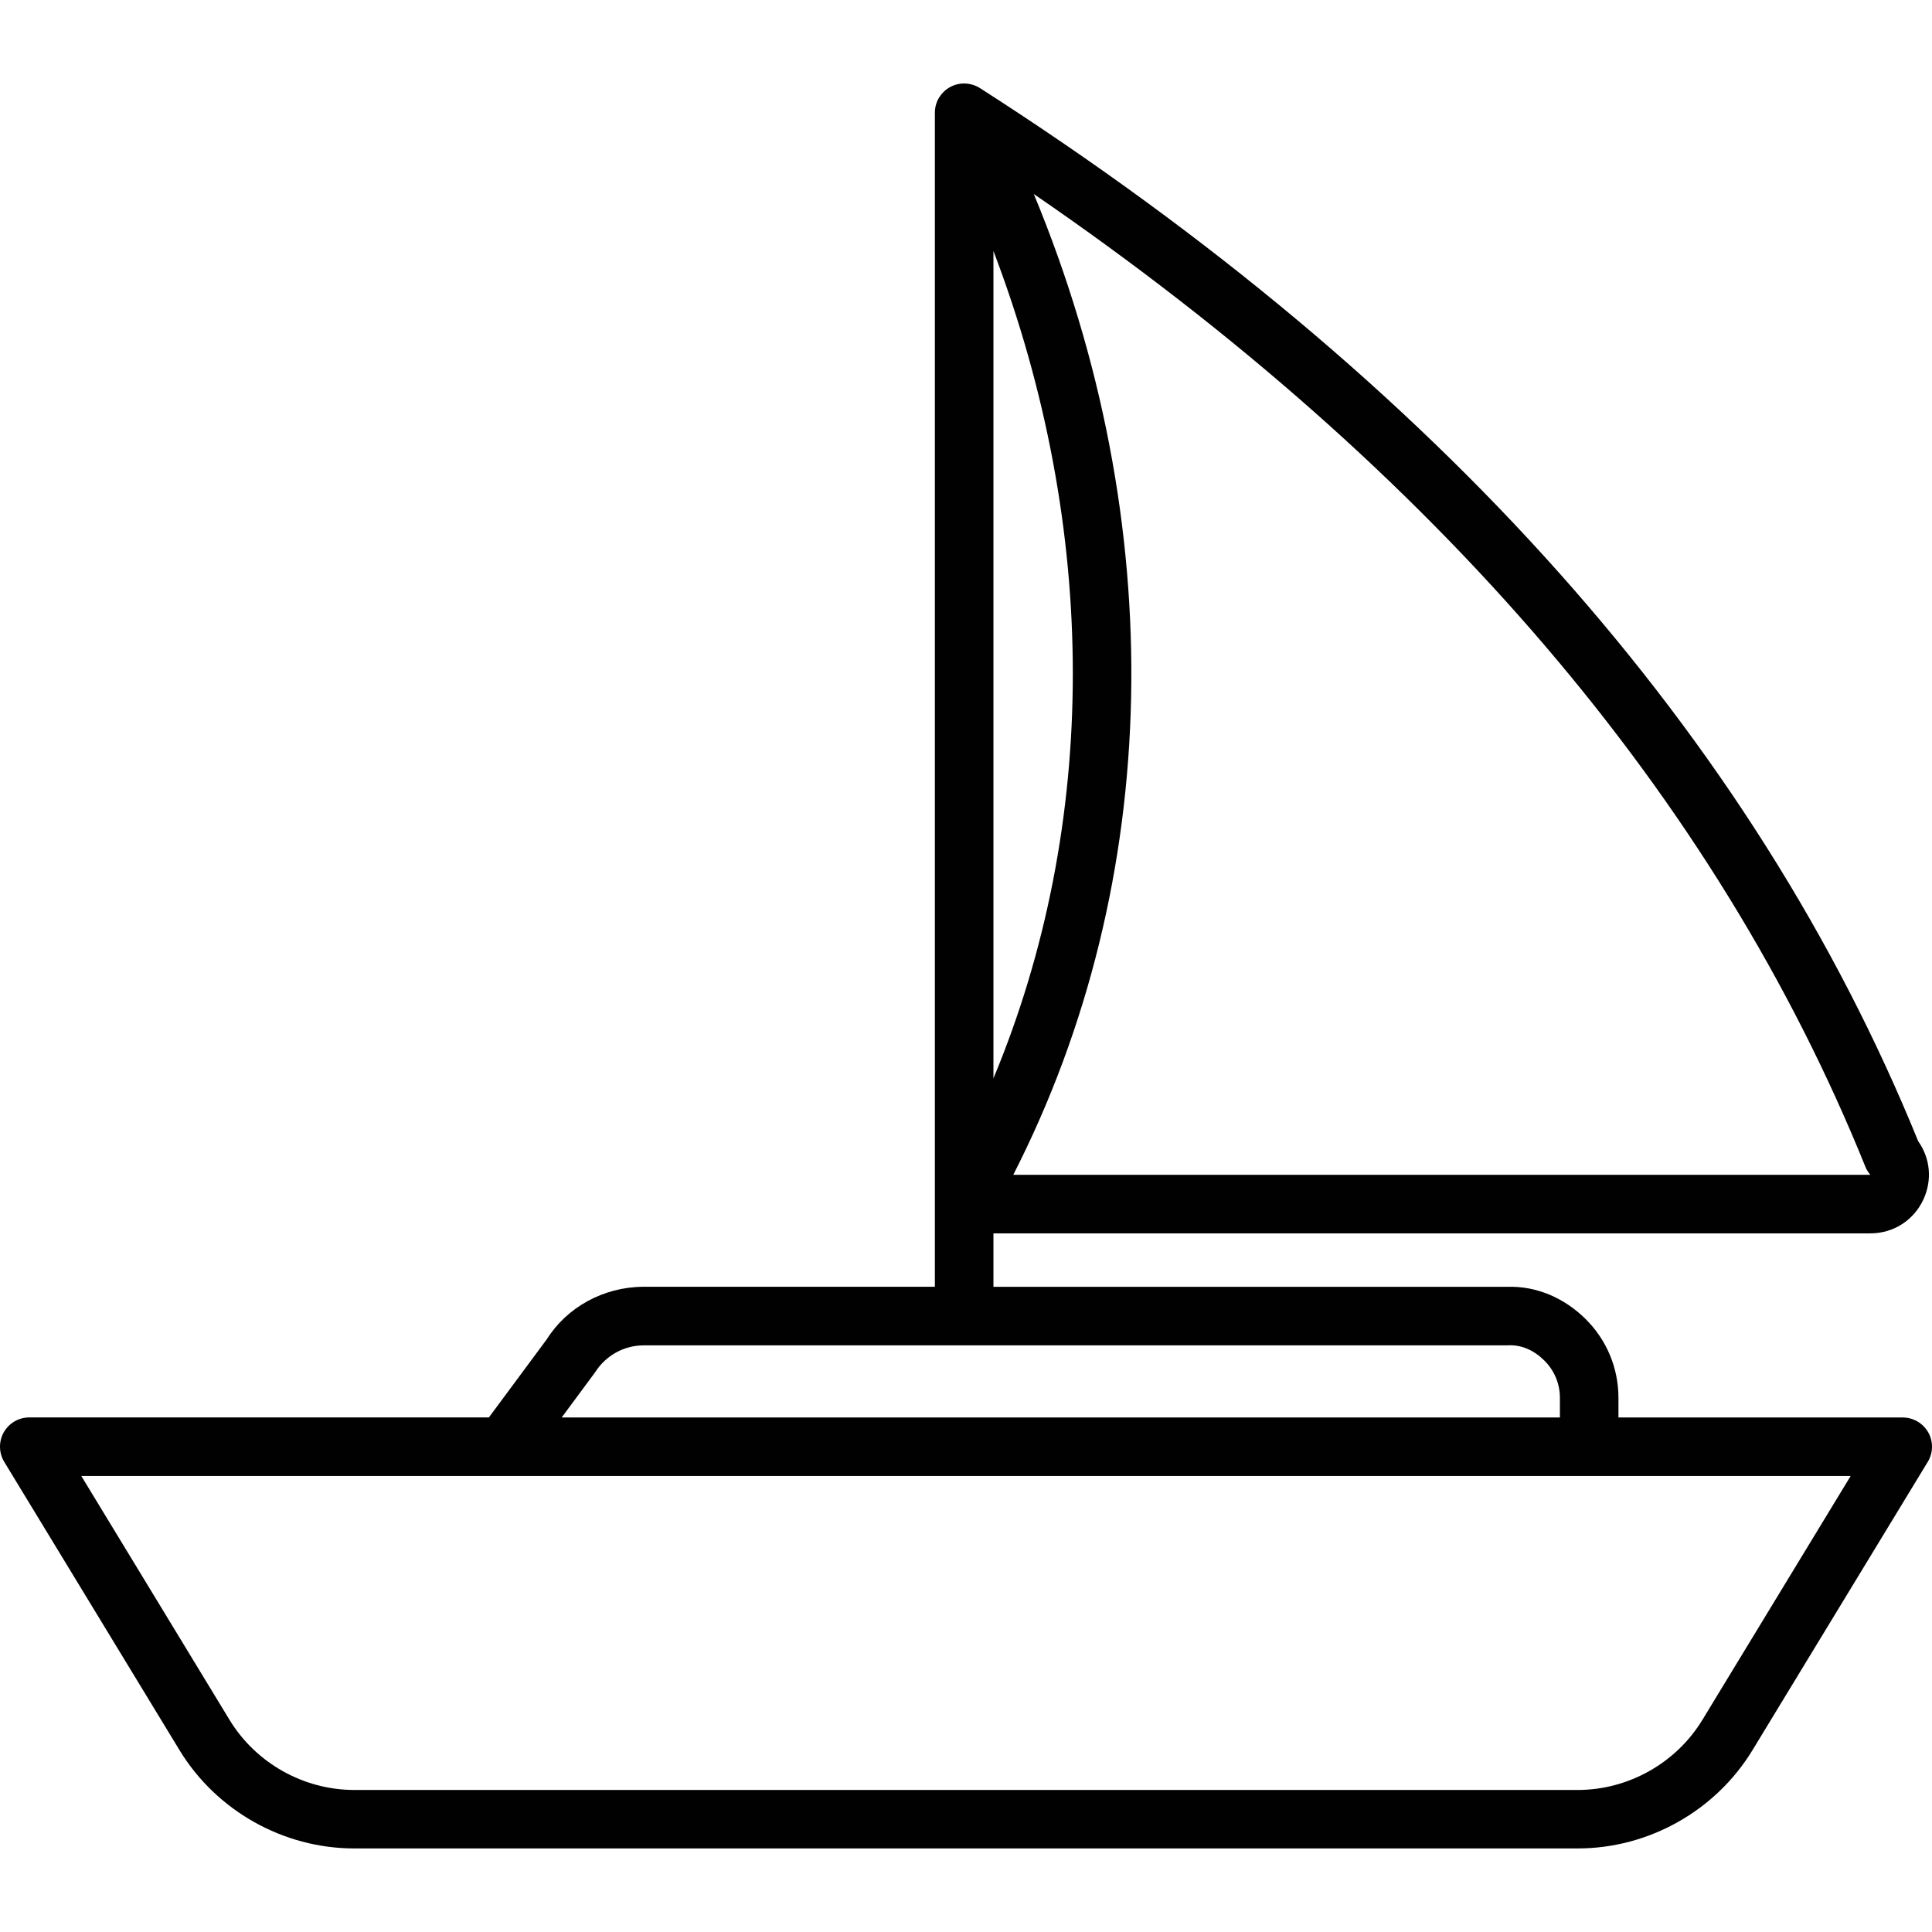 <svg xmlns="http://www.w3.org/2000/svg" width="64" height="64" enable-background="new 0 0 64 64" viewBox="0 0 64 64" id="ship"><path fill="#010101" d="M63.876,47.45c-0.173-0.305-0.495-0.494-0.846-0.494h-9.417v-0.65c0-0.987-0.386-1.915-1.087-2.611
		c-0.702-0.696-1.629-1.104-2.611-1.067H32.909v-1.771h29.048c0.766,0,1.44-0.432,1.761-1.128c0.294-0.64,0.225-1.362-0.176-1.926
		C58.082,24.376,47.631,12.642,32.47,2.923c-0.015-0.009-0.028-0.018-0.044-0.026C32.262,2.802,32.08,2.761,31.9,2.766
		c-0.058,0.002-0.116,0.01-0.175,0.023h-0.001c-0.231,0.053-0.442,0.189-0.585,0.398c-0.02,0.026-0.035,0.055-0.052,0.083v0
		c0,0-0.001,0-0.001,0.001c-0.081,0.15-0.12,0.315-0.117,0.477v38.878h-9.663c-1.319,0.009-2.526,0.68-3.19,1.735l-1.921,2.593H0.97
		c-0.351,0-0.673,0.189-0.846,0.494c-0.171,0.306-0.165,0.68,0.017,0.979l5.805,9.548c1.221,2.009,3.439,3.257,5.791,3.257h40.527
		c2.351,0,4.569-1.248,5.79-3.257l5.805-9.548C64.041,48.13,64.047,47.755,63.876,47.45z M61.794,38.652
		c0.038,0.098,0.095,0.185,0.163,0.265H33.566c4.978-9.748,5.204-21.574,0.68-32.49C47.585,15.573,56.844,26.401,61.794,38.652z
		 M32.909,8.313c3.506,9.209,3.506,18.993,0,27.409V8.313z M19.715,45.458c0.351-0.554,0.95-0.887,1.599-0.891h28.608
		c0.485-0.035,0.906,0.175,1.238,0.504c0.331,0.329,0.514,0.768,0.514,1.234v0.65H18.607L19.715,45.458z M56.396,56.97
		c-0.871,1.434-2.455,2.325-4.133,2.325H11.736c-1.679,0-3.263-0.891-4.134-2.325l-4.908-8.075h58.611L56.396,56.97z"></path></svg>
